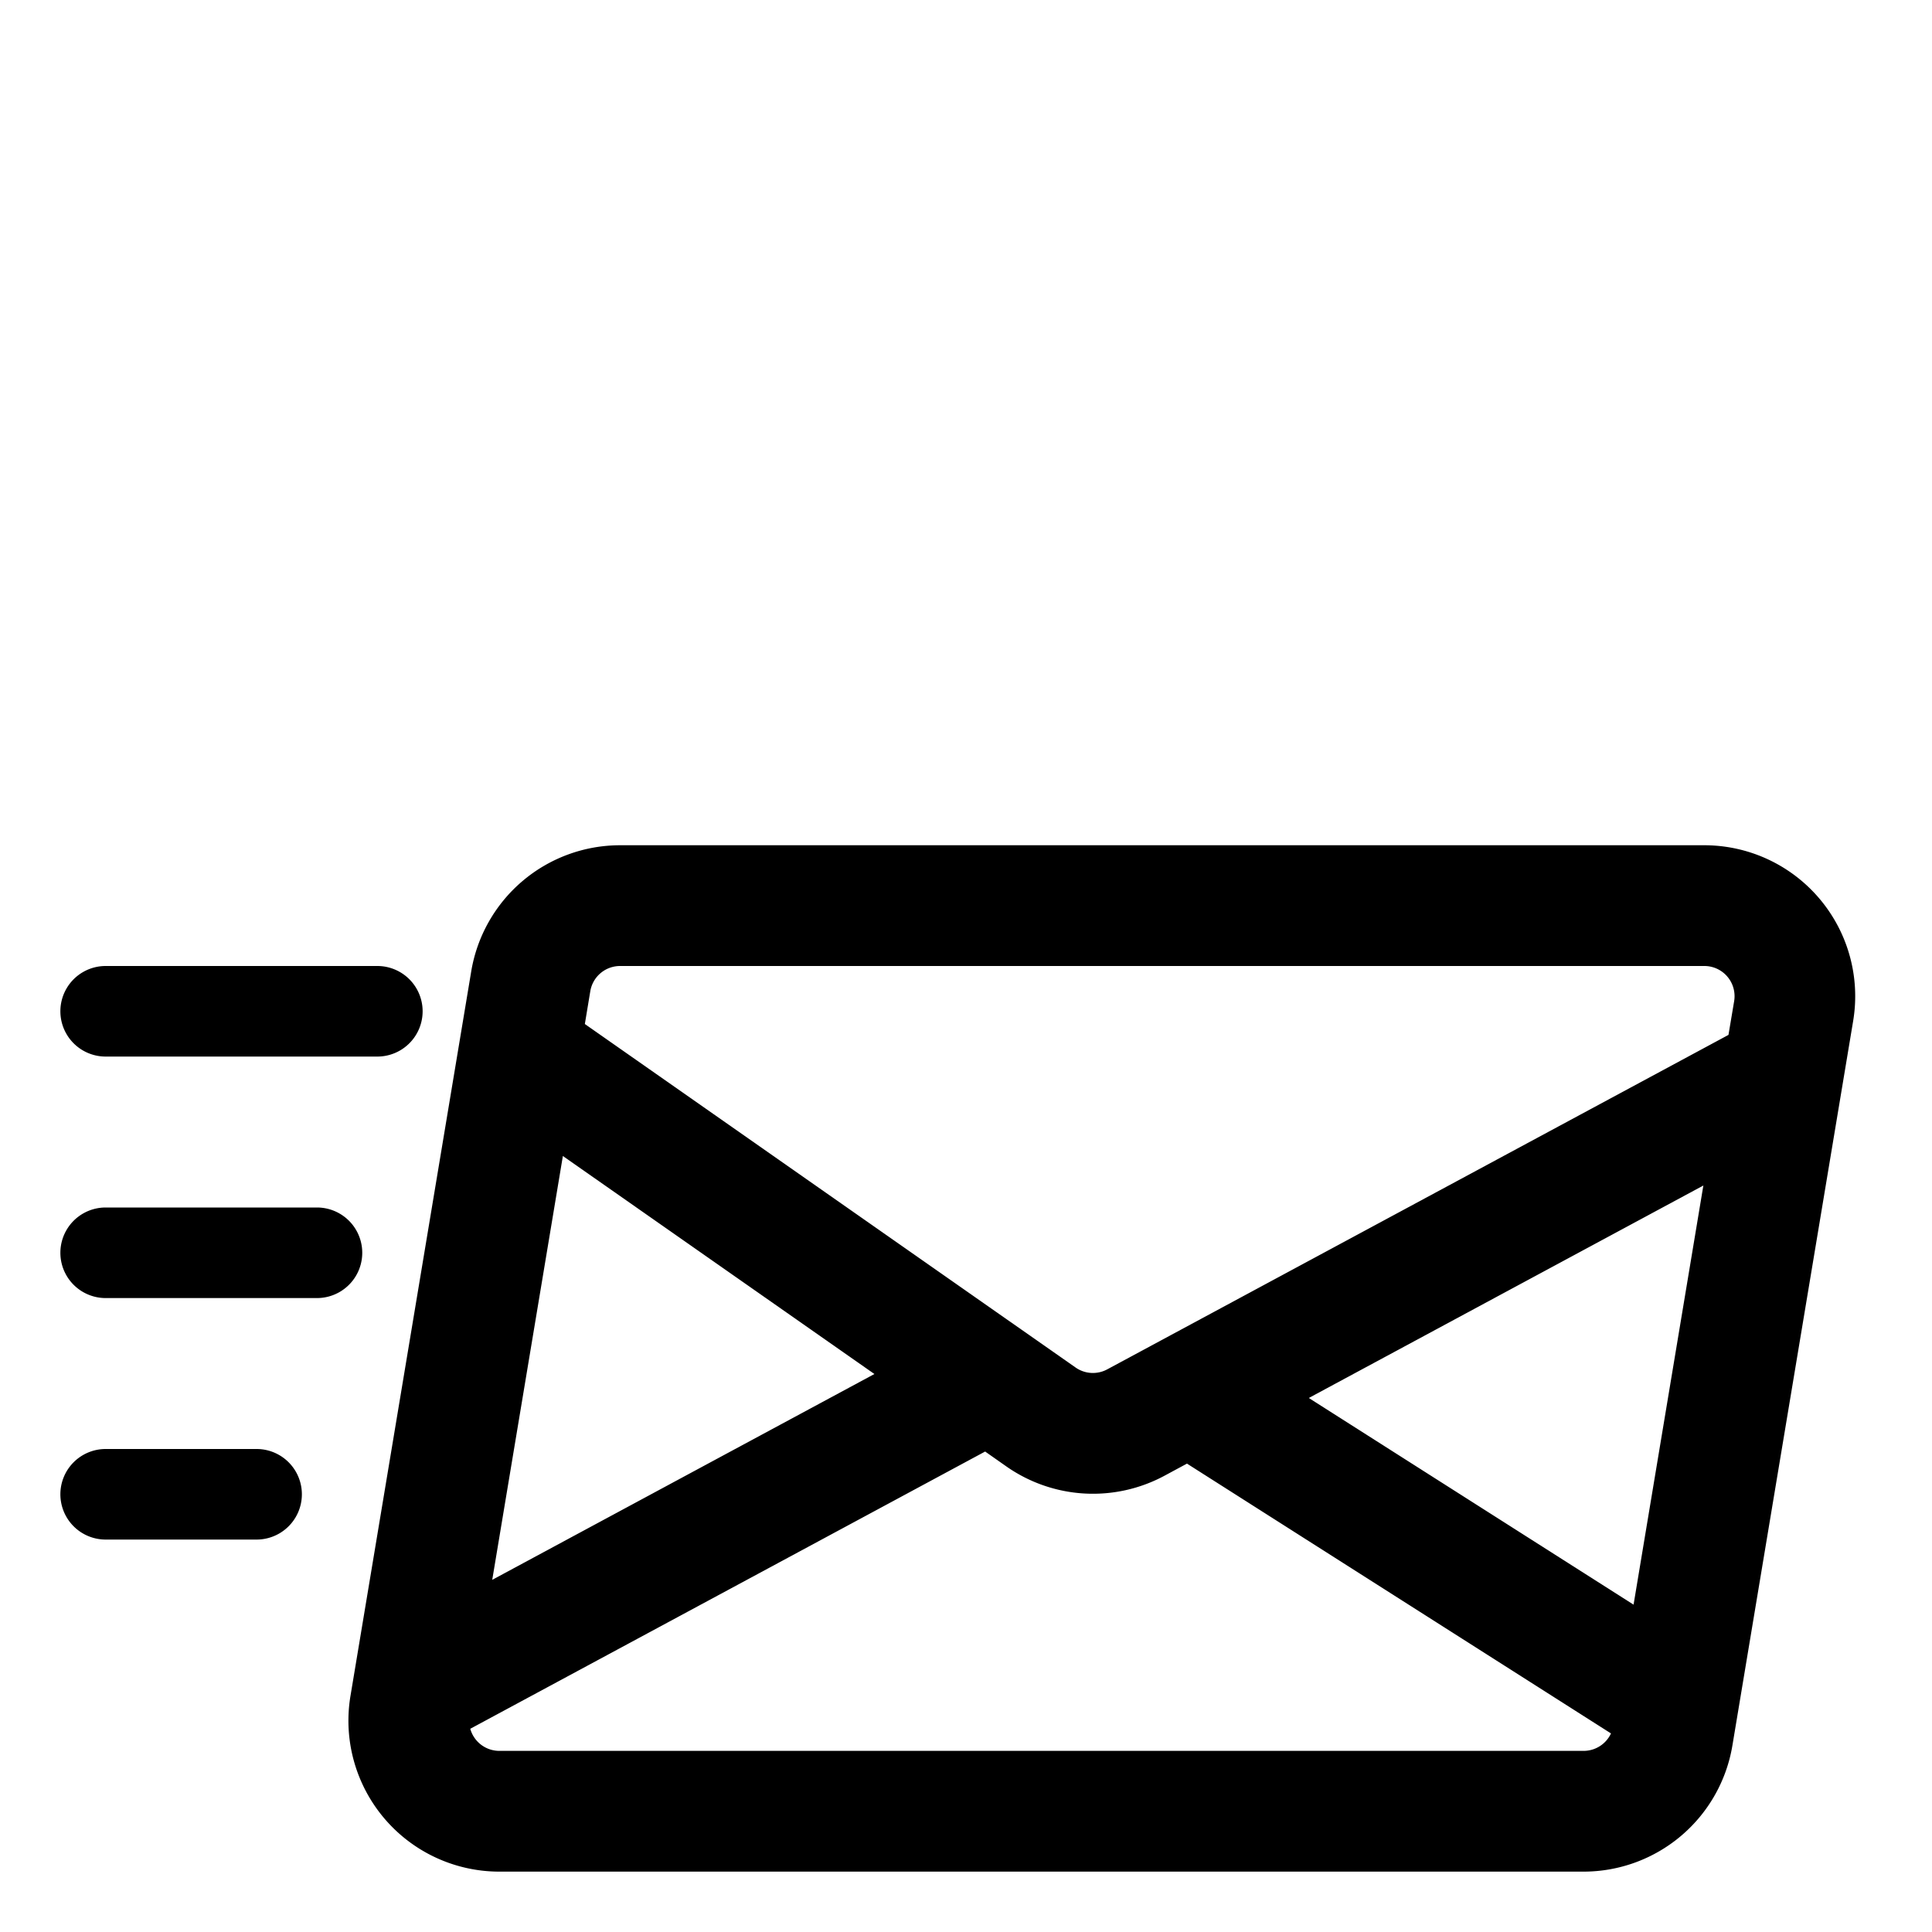 <svg xmlns="http://www.w3.org/2000/svg" width="1em" height="1em" viewBox="0 0 32 32"><path fill="currentColor" d="M10.27 14a2.5 2.5 0 0 0-2.465 2.089l-2 12A2.5 2.5 0 0 0 8.27 31h17.958a2.5 2.5 0 0 0 2.466-2.089l2-12A2.5 2.5 0 0 0 28.23 14zm-.493 2.418a.5.5 0 0 1 .494-.418h17.958a.5.5 0 0 1 .494.582l-.094.559l-10.29 5.54a.5.5 0 0 1-.523-.03l-8.129-5.69zm-.454 2.729l5.16 3.611l-6.33 3.409zm6.994 4.895l.352.247a2.5 2.5 0 0 0 2.62.153l.371-.2l7.023 4.469a.5.5 0 0 1-.454.289H8.271a.5.5 0 0 1-.482-.366zm5.361-.887l6.535-3.519l-1.156 6.942zM1.75 16a.75.75 0 0 0 0 1.5h4.5a.75.75 0 0 0 0-1.5zm0 4a.75.75 0 0 0 0 1.5h3.5a.75.75 0 0 0 0-1.5zM1 24.75a.75.75 0 0 1 .75-.75h2.5a.75.75 0 0 1 0 1.5h-2.5a.75.75 0 0 1-.75-.75"/></svg>